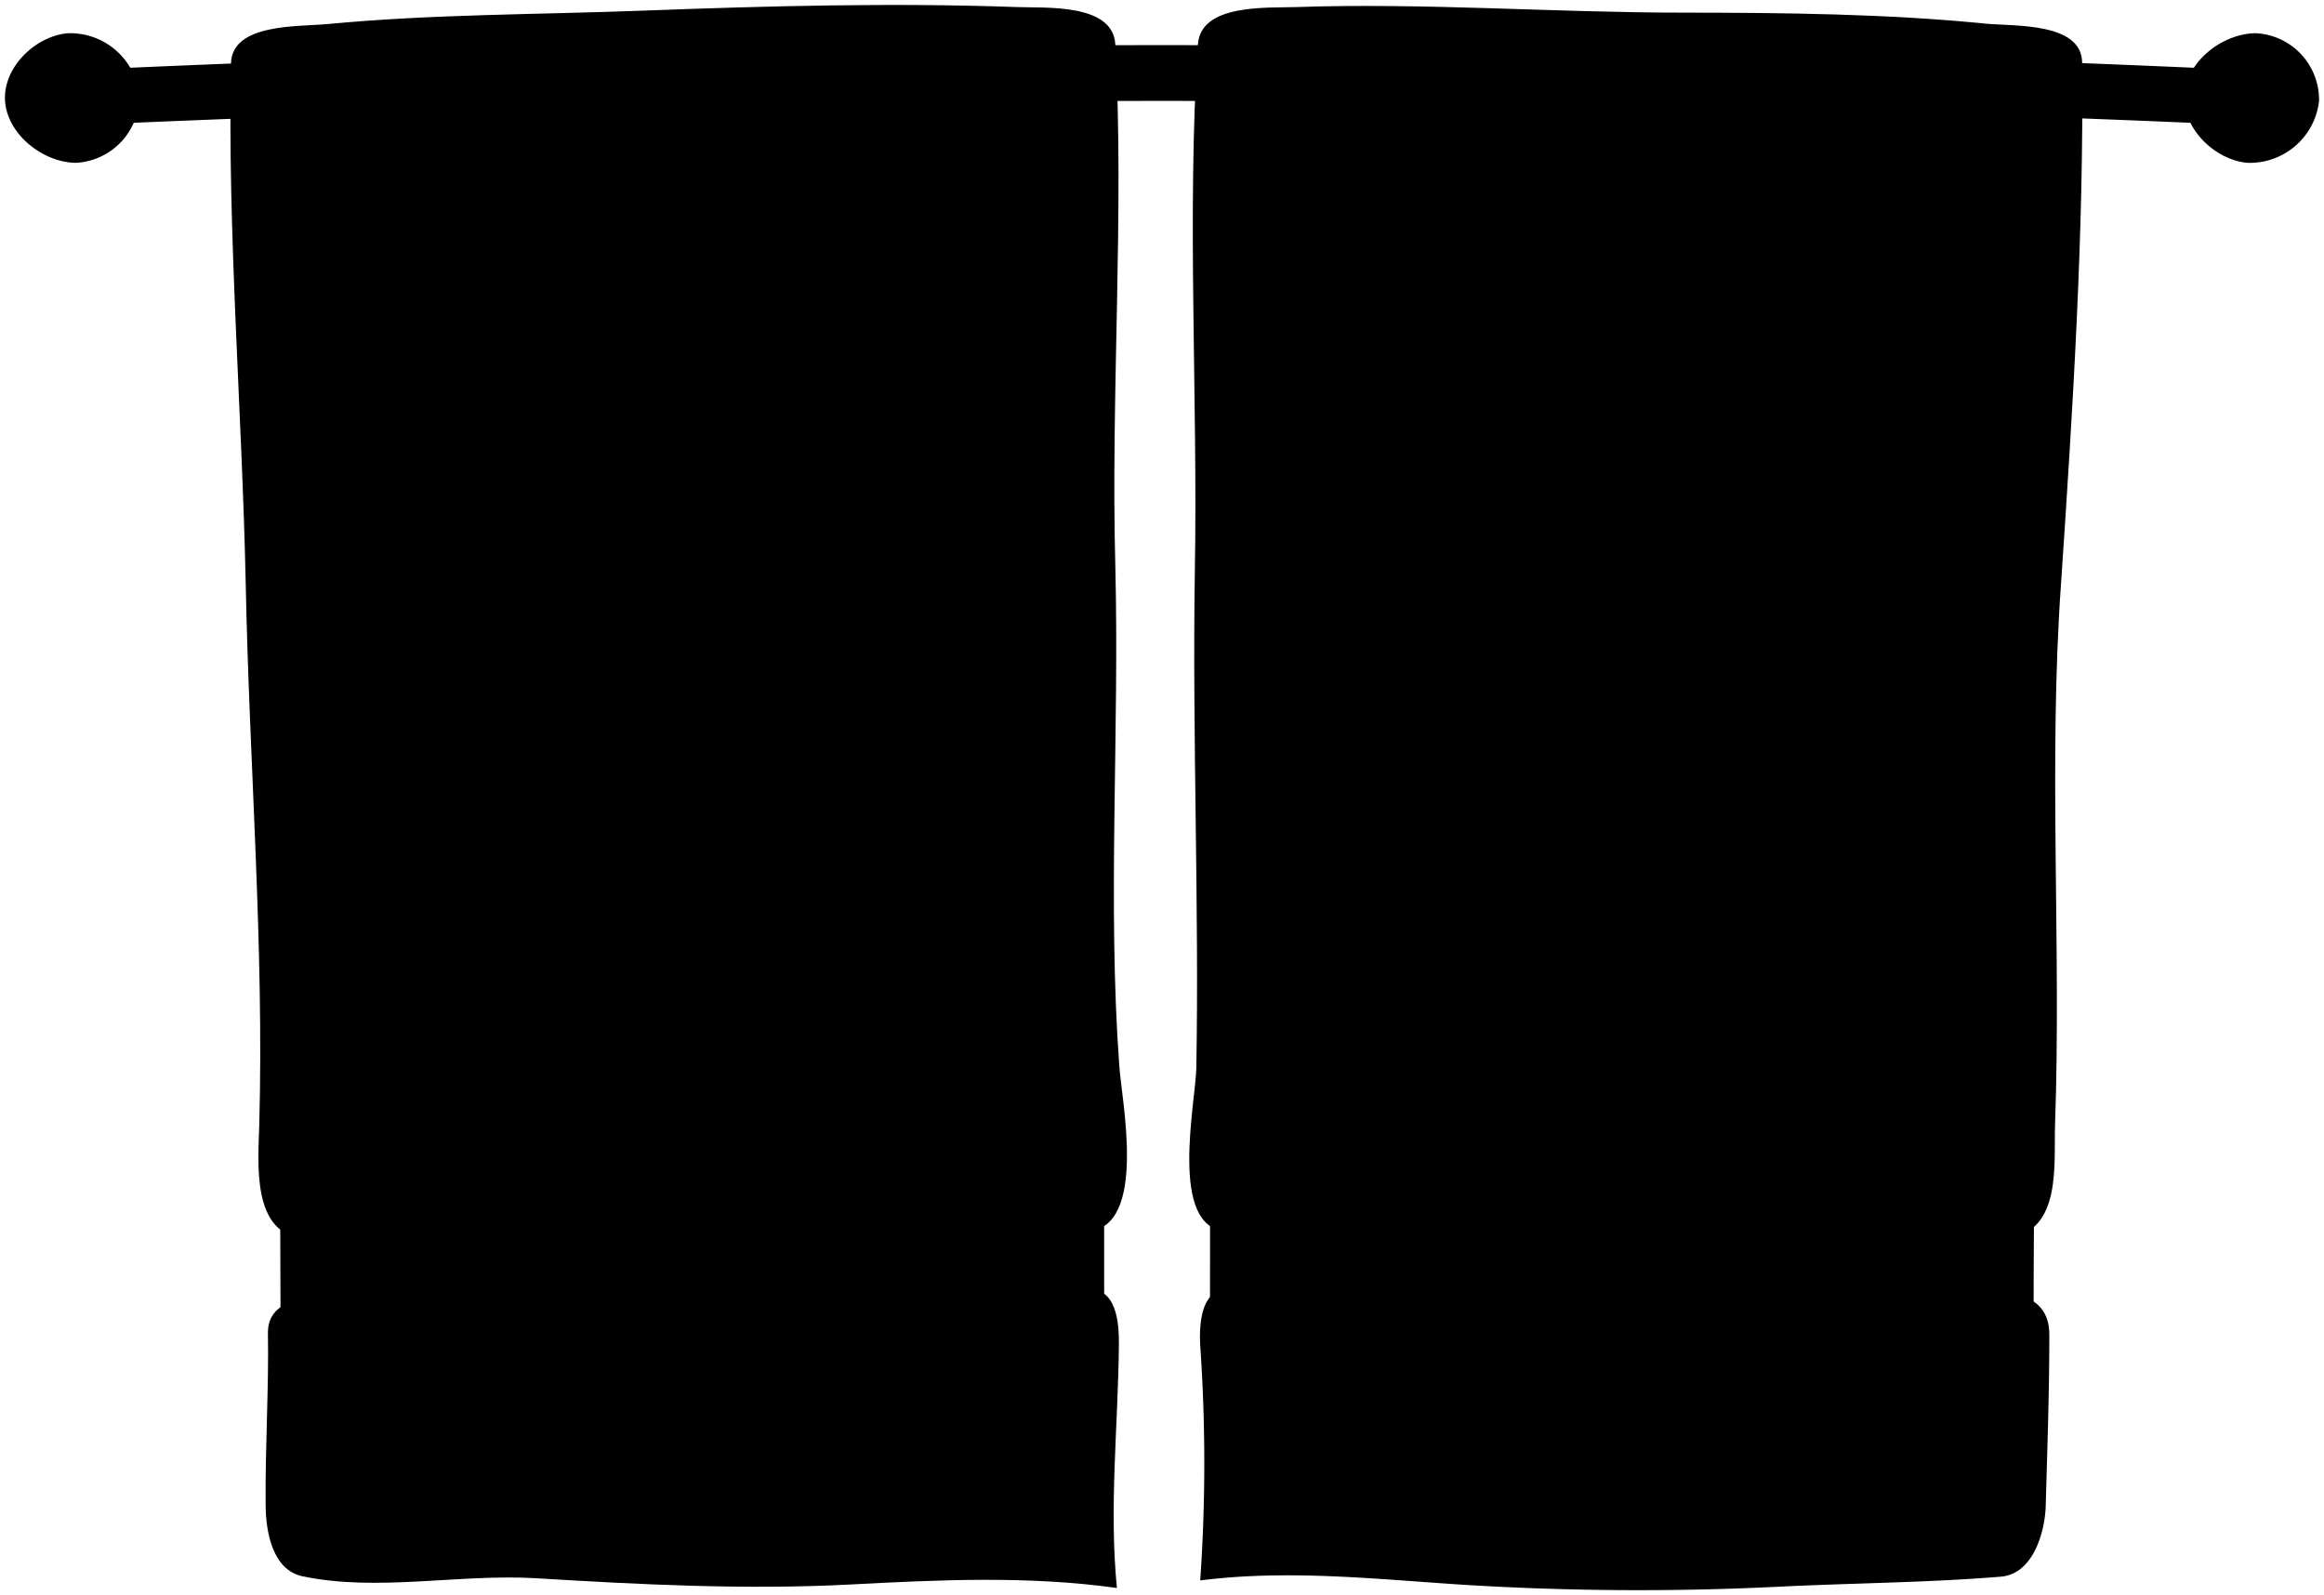 <svg viewBox="0 0 233.5 160.24">
  <g class="mapleMedium">
    <path d="M219.48,9.54c-.21,3.39,3.08,6.54,6.33,6.82A7,7,0,0,0,233,10.17a6.69,6.69,0,0,0-6.3-6.83C223.39,3.32,219.7,6.11,219.48,9.54Z"/>
    <path d="M.51,10.17c.25,3.4,3.9,6.2,7.17,6.19A6.73,6.73,0,0,0,14,9.54a7,7,0,0,0-7.19-6.2C3.57,3.62.27,6.77.51,10.17Z"/>
  </g>
  <path class="steelMedium" d="M13.16,12.35q103.55-4.42,207.17,0a7.93,7.93,0,0,0,.35-5.53q-103.89-4.57-207.87,0A6.47,6.47,0,0,0,13.16,12.35Z"/>
  <g class="bennettBlanketInner">
    <path d="M121.57,133.35q41.38.06,82.75.64,0-6.56.05-13.1-41.38-.67-82.79-.75Q121.58,126.74,121.57,133.35Z"/>
    <path d="M28.19,134q41.37-.57,82.75-.65,0-6.6,0-13.21-41.4.08-82.79.77Q28.17,127.47,28.19,134Z"/>
  </g>
  <g class="bennettBlanket">
    <path d="M209.2,6.33c0-4.11-6.86-3.68-9.65-3.95-10-1-20.29-1.1-30.43-1.11-12.93,0-26-1-38.89-.56-3,.1-9.6-.34-9.87,3.76-1.13,17.06,0,35.36-.31,53-.26,16.61.44,33.52.15,49.83-.06,3.45-2.83,16.1,3,16.42,13.51.73,27.33.54,41,.81,12.55.26,25.1.24,37.65-.14,5.33-.75,4.49-7.53,4.63-11.42.63-18-.68-36.31.6-54.34C208.25,41.29,209.38,23.46,209.2,6.33Z"/>
    <path d="M23.21,6.37C23.3,2.32,30,2.7,32.87,2.42c10.46-1,21.15-.95,31.71-1.35C77.08.6,89.73.26,102.18.71c2.91.11,9.66-.39,9.88,3.76.91,17.09-.46,35,0,52.43.42,16.74-.8,33.75.4,50.23.26,3.6,2.83,16.11-3.15,16.62-14.62,1.24-29.7.66-44.49.43-11.35-.17-22.76.47-34.14.26-5.47-.29-4.73-7.67-4.63-11.42.49-18-1-36.21-1.36-54.31C24.32,41.27,22.84,23.26,23.21,6.37Z"/>
    <path d="M199.4,130c-11.42,1.08-23.53.61-35.27.39-13.44-.24-27.4.86-40.39-.79-3.11-.4-3.26,3.51-3.15,5.6a170.67,170.67,0,0,1,0,23.61c9-1.14,17.9-.1,26.82.46a286.2,286.2,0,0,0,31.55.16c7.35-.36,14.83-.4,22.09-1,3.23-.28,4.41-4.47,4.49-7.1.16-5.74.37-11.63.36-17.26C205.88,130.22,202.37,129.67,199.4,130Z"/>
    <path d="M33.41,130.36c10.24,0,20.85-.56,31.23-.37,14.77.26,29.8,1,44.43-.44,3.14-.3,3.37,3.37,3.35,5.6-.08,8.13-1,16.27-.2,24.42-8.93-1.25-17.87-.82-26.81-.35-10.5.55-21.18,0-31.55-.63-7.75-.46-15.93,1.39-23.48-.2-3-.64-3.67-4.46-3.69-7.11-.06-5.73.33-11.84.23-17.26C26.85,130.46,30.91,130.34,33.41,130.36Z"/>
  </g>
</svg>
